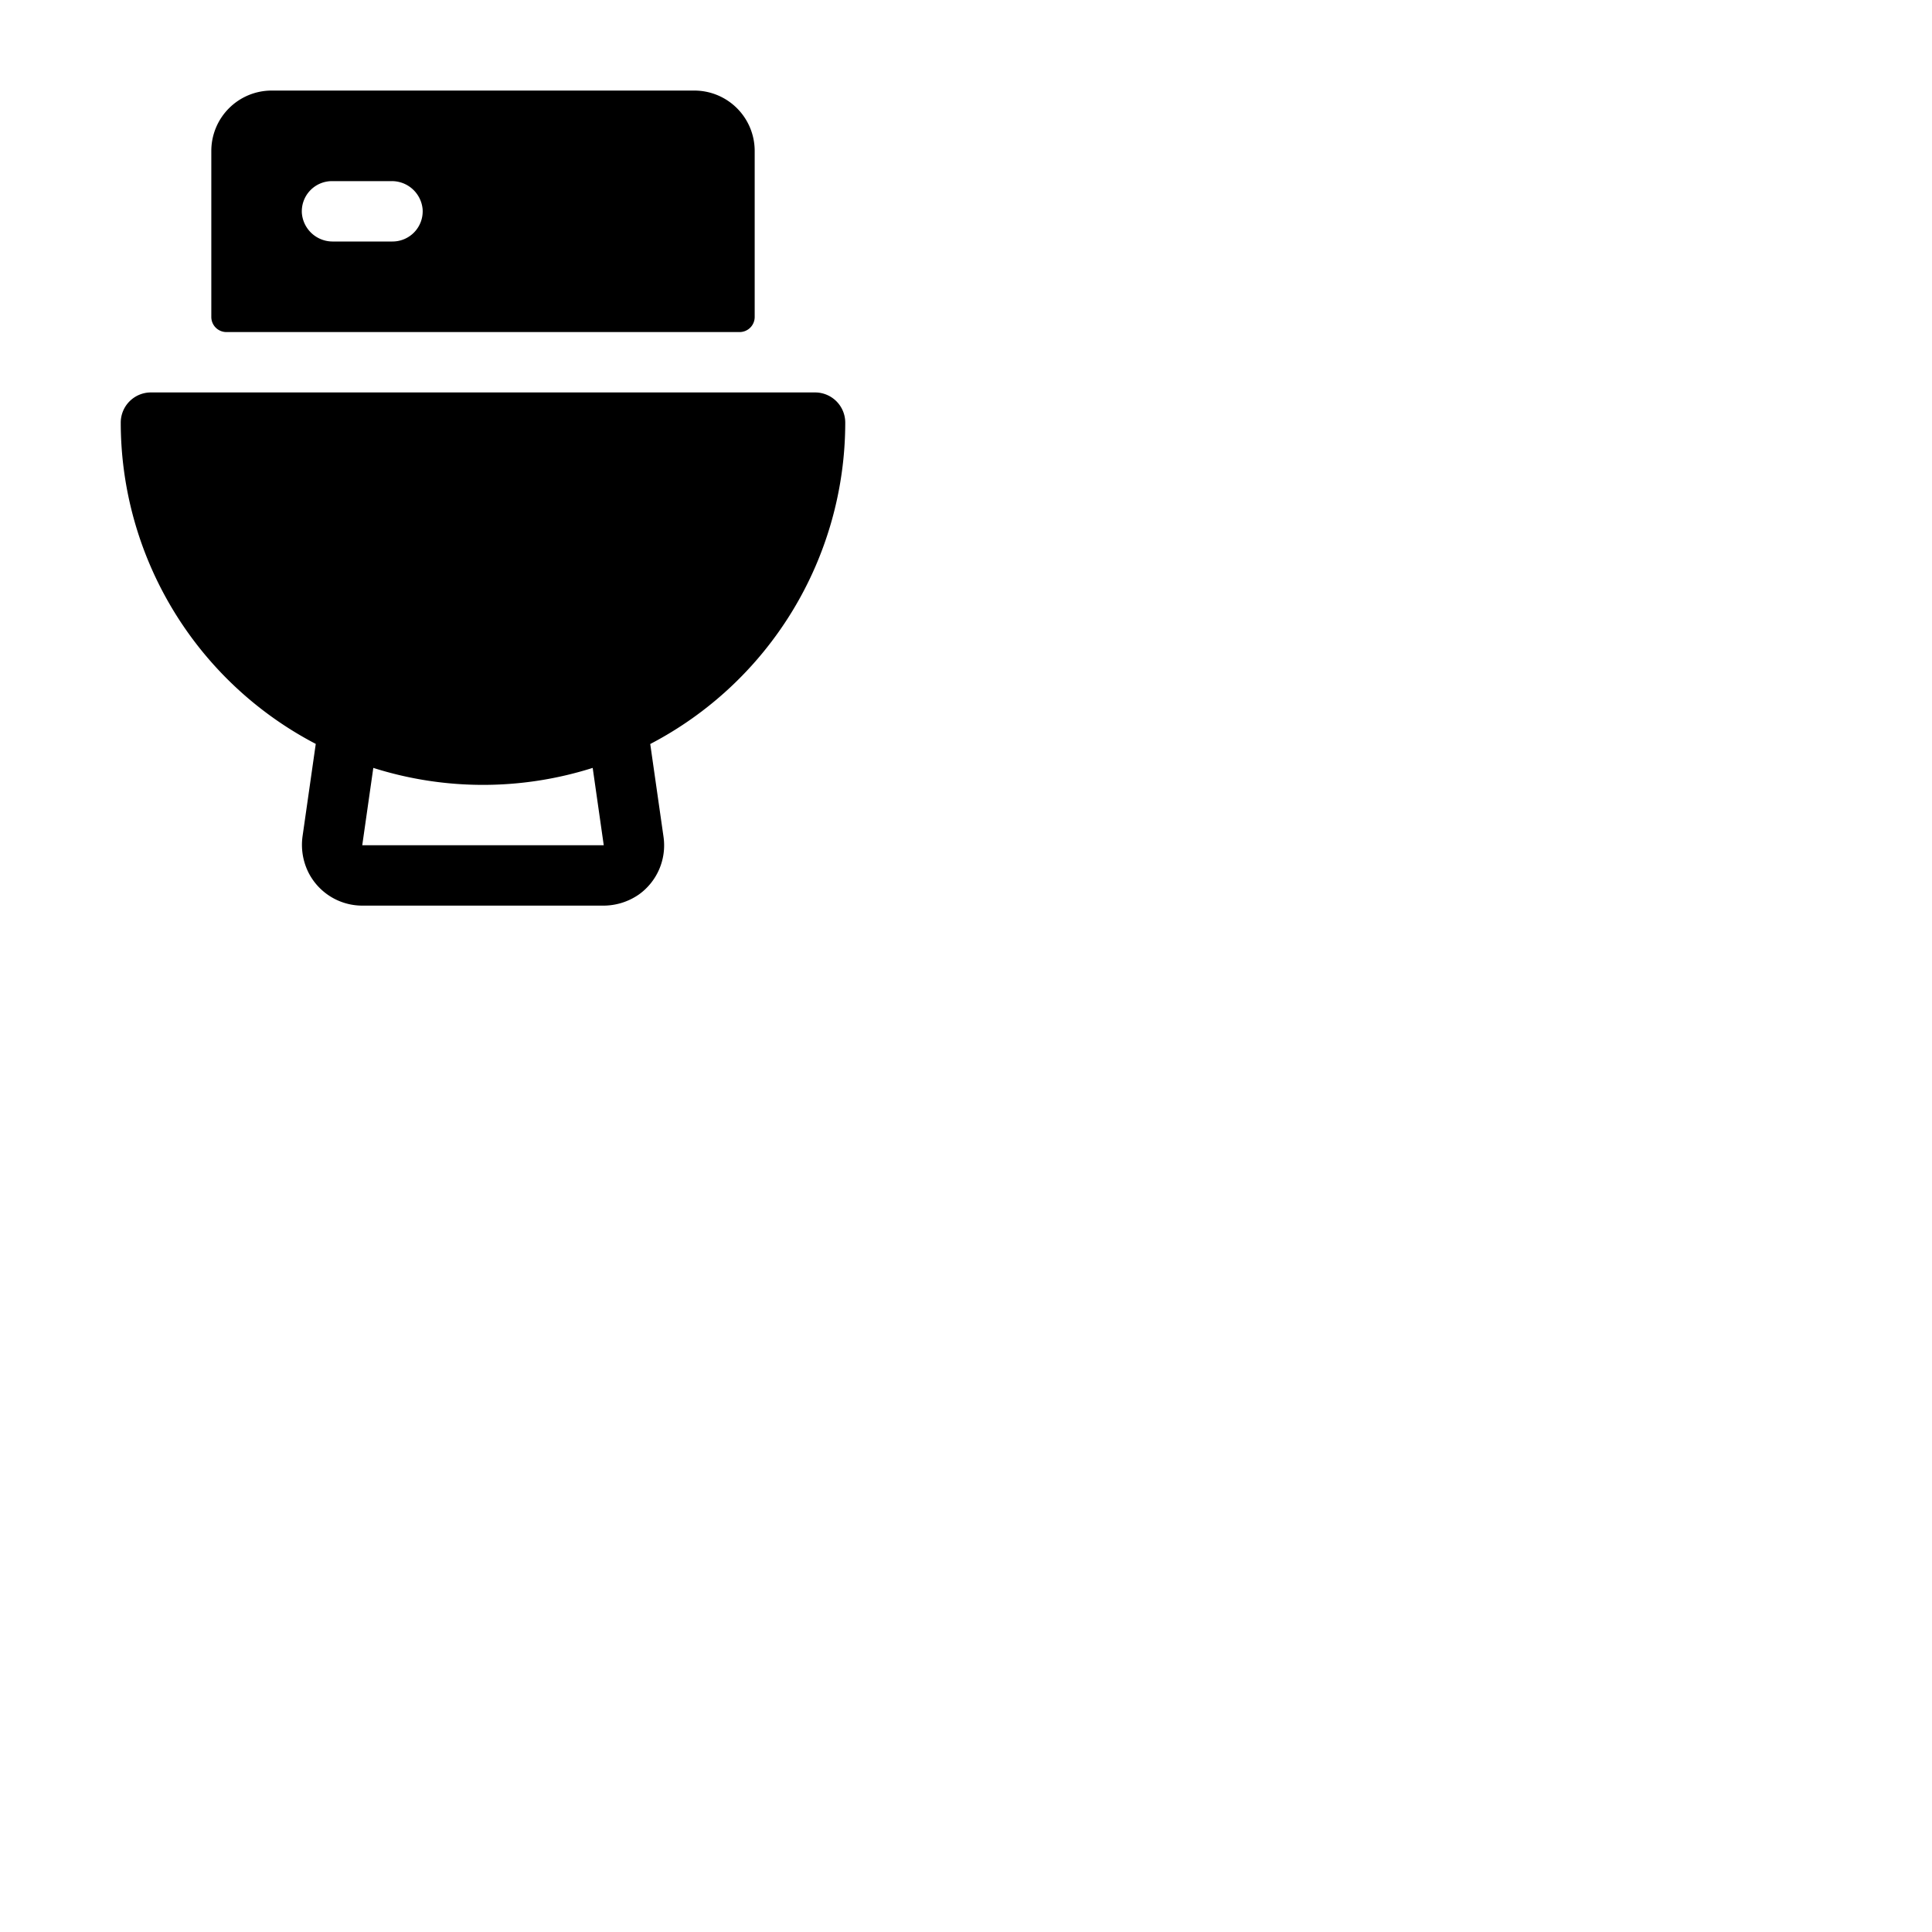<svg xmlns="http://www.w3.org/2000/svg" version="1.1" viewBox="0 0 512 512" fill="currentColor"><path fill="currentColor" d="M60 88h136a4 4 0 0 0 4-4V40a16 16 0 0 0-16-16H72a16 16 0 0 0-16 16v44a4 4 0 0 0 4 4m28-40h15.73a8.18 8.18 0 0 1 8.27 7.47a8 8 0 0 1-8 8.53H88.27A8.18 8.18 0 0 1 80 56.53A8 8 0 0 1 88 48m136 64.06a8 8 0 0 0-8-8.06H40a8 8 0 0 0-8 8.06a96.1 96.1 0 0 0 51.68 85.08l-3.47 24.27a16.43 16.43 0 0 0 1.63 10A16 16 0 0 0 96 240h63.66a16.52 16.52 0 0 0 9.72-3a16 16 0 0 0 6.46-15.23l-3.52-24.6A96.1 96.1 0 0 0 224 112.06M96 224l2.93-20.5a96.15 96.15 0 0 0 58.14 0L160 224Z"/></svg>